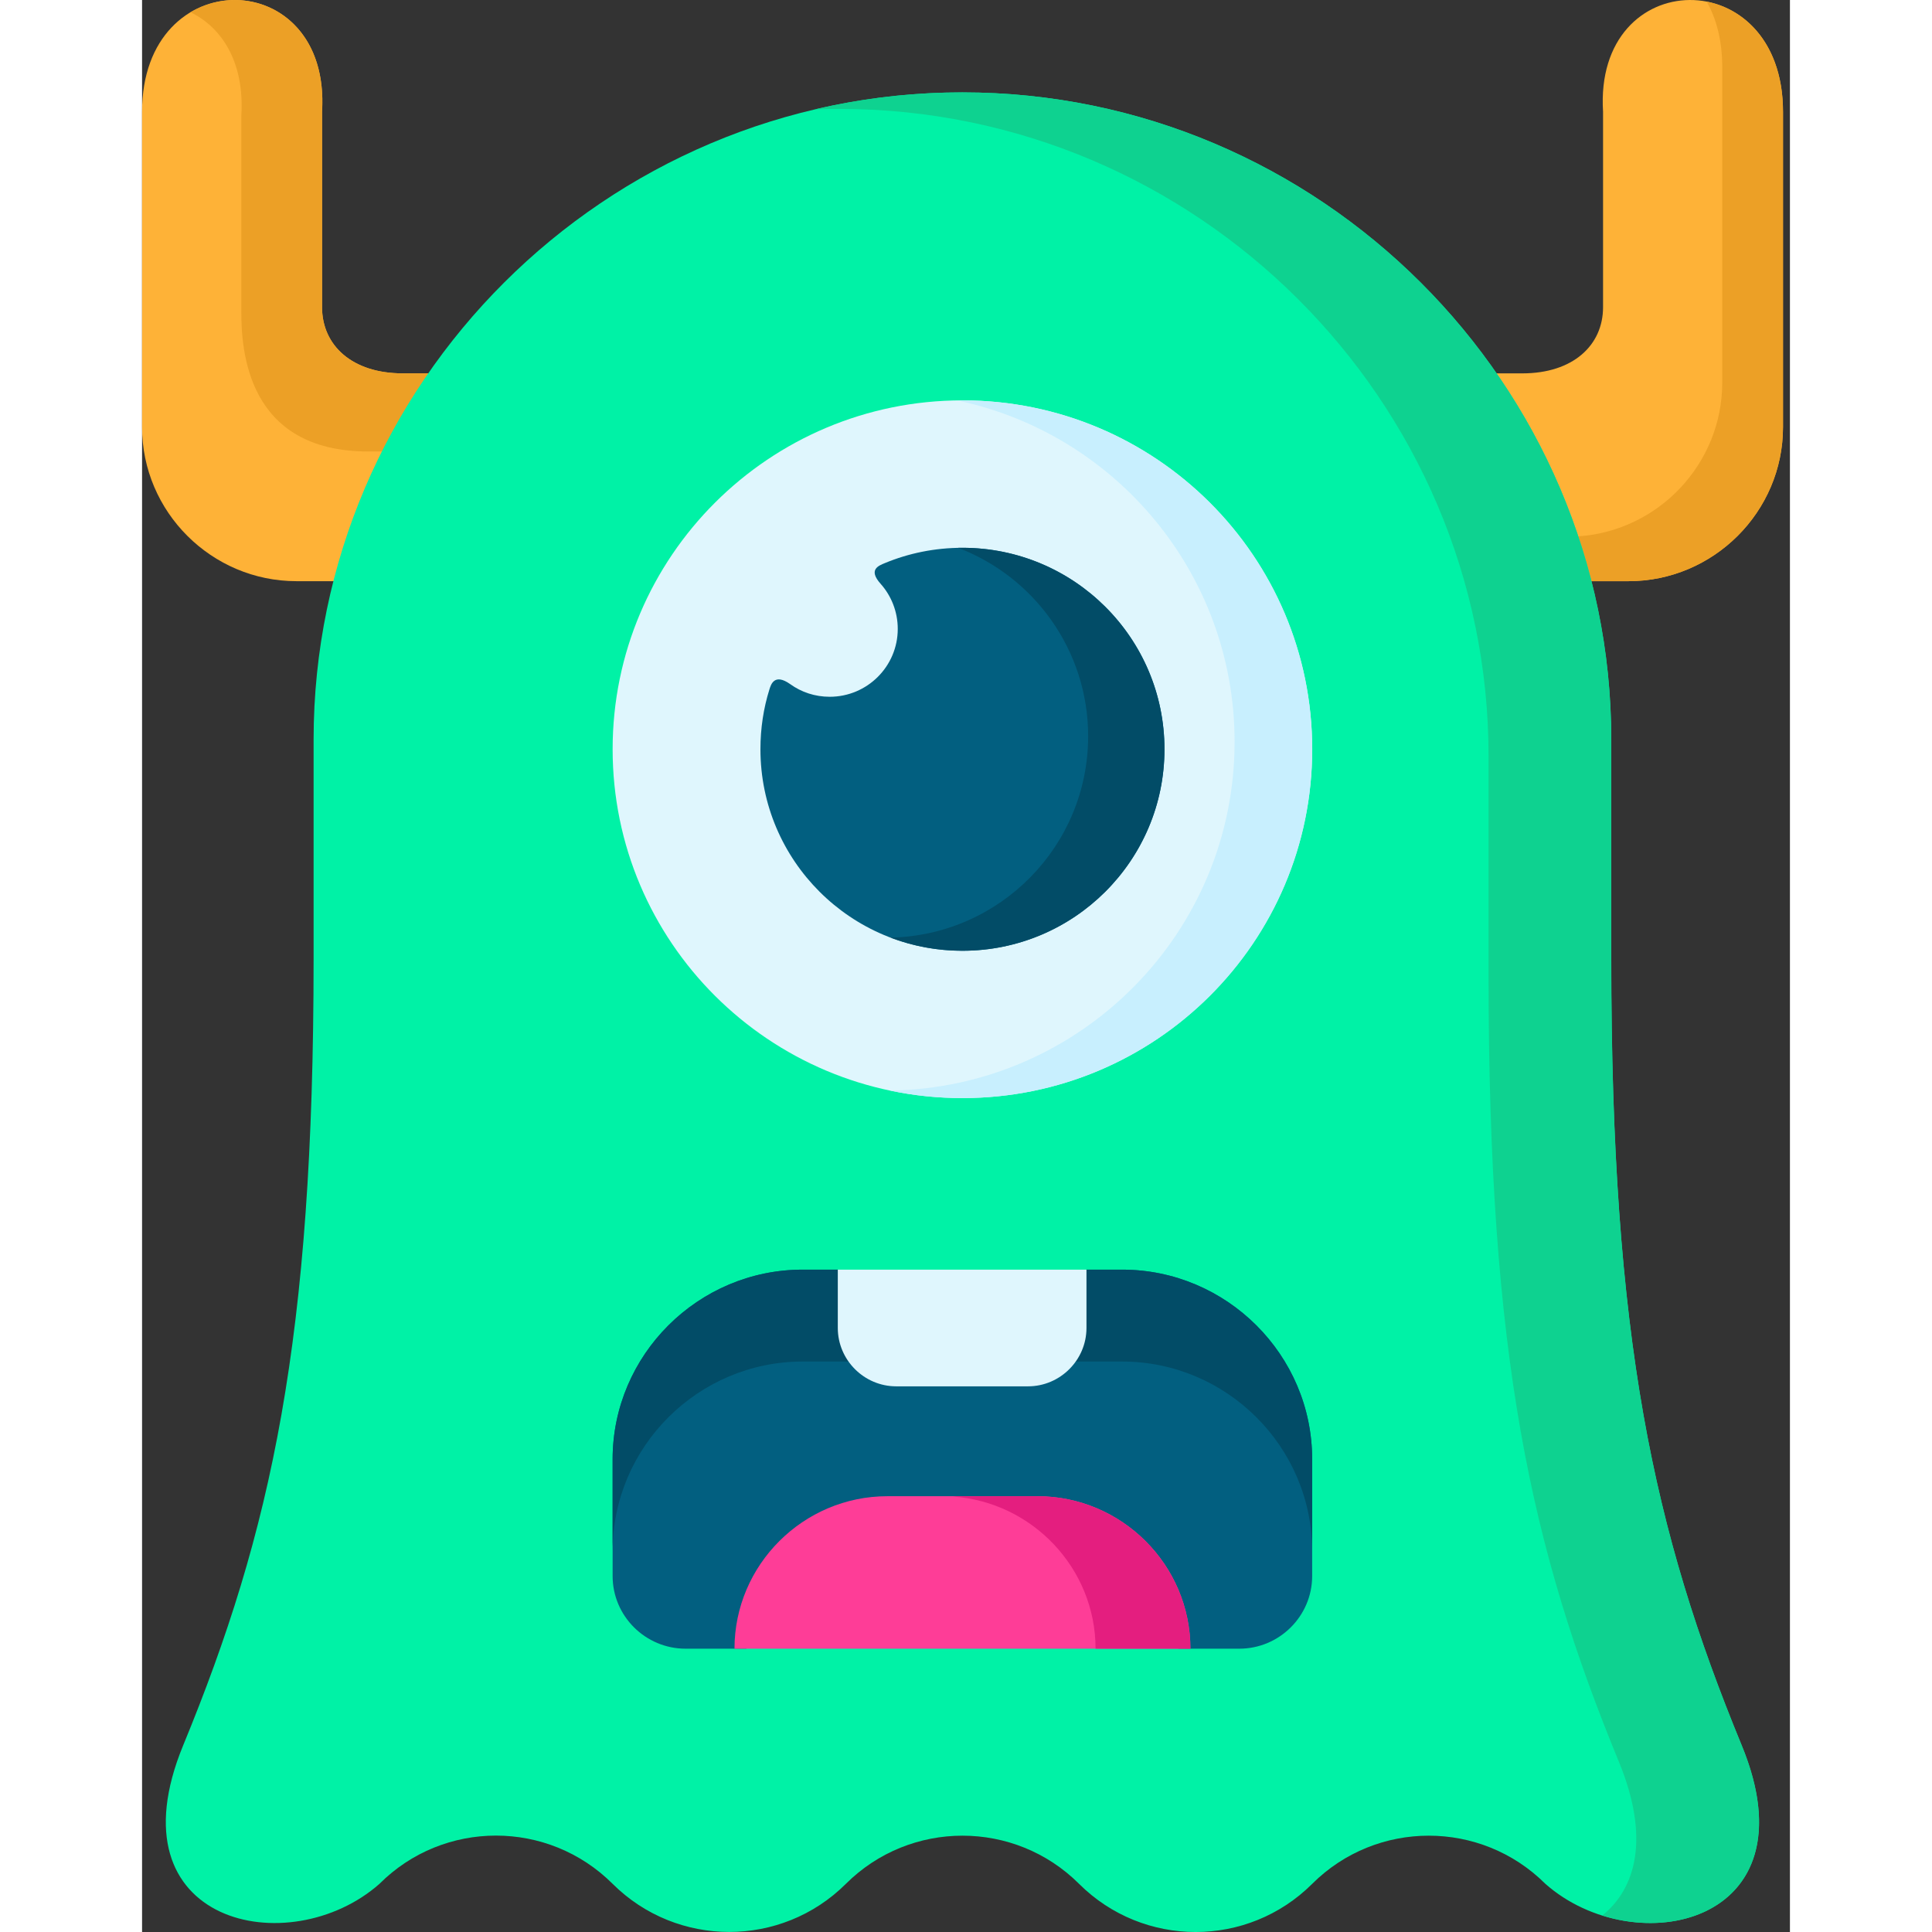 <svg width="15" height="15" viewBox="0 0 145 170" fill="none" xmlns="http://www.w3.org/2000/svg">
<rect x="0" y="0" width="145" height="170" fill="#333333" stroke="none"/>
<path fill-rule="evenodd" clip-rule="evenodd" d="M16.836 51.139C26.217 49.2 27.587 42.112 25.177 32.853H22.922C18.489 32.853 15.835 30.4 15.835 27.026L15.835 9.835C16.642 -3.147 0 -3.409 0 9.835L0 37.584C0 45.041 6.114 51.139 13.59 51.139H16.836Z" fill="#FEB237"/>
<path fill-rule="evenodd" clip-rule="evenodd" d="M119.205 32.853C116.006 41.24 120.556 46.708 127.555 51.139H130.792C138.267 51.139 144.391 45.041 144.391 37.584V9.835C144.391 -3.409 127.739 -3.147 128.556 9.835V27.026C128.556 30.4 125.893 32.853 121.46 32.853H119.205Z" fill="#FEB237"/>
<path fill-rule="evenodd" clip-rule="evenodd" d="M139.043 33.668C139.043 40.814 133.434 46.709 126.386 47.194C126.075 47.213 125.764 47.223 125.453 47.223H122.449C123.898 48.629 125.628 49.928 127.543 51.14H127.553H130.79C138.265 51.14 144.389 45.041 144.389 37.585V9.836C144.389 4.028 141.191 0.819 137.672 0.14C138.527 1.643 139.043 3.563 139.043 5.909V33.668H139.043Z" fill="#ECA026"/>
<path fill-rule="evenodd" clip-rule="evenodd" d="M15.839 27.026L15.839 9.835C16.374 1.167 9.132 -1.829 4.262 1.08C6.974 2.379 9.035 5.433 8.733 10.194L8.733 27.384C8.733 30.758 9.19 39.727 19.912 39.727H26.221C26.192 37.623 25.823 35.315 25.181 32.862C25.181 32.852 25.181 32.852 25.181 32.852H22.926C18.493 32.853 15.839 30.4 15.839 27.026Z" fill="#ECA026"/>
<path fill-rule="evenodd" clip-rule="evenodd" d="M72.185 8.13C40.786 8.13 15.094 33.755 15.094 65.073V84.406C15.094 117.857 11.381 134.718 3.614 153.586C-2.88 169.361 12.994 172.735 20.888 165.764C23.717 162.932 27.43 161.517 31.143 161.517C34.856 161.517 38.57 162.932 41.408 165.764C47.076 171.406 56.262 171.406 61.929 165.764C67.597 160.111 76.783 160.111 82.45 165.764C85.279 168.585 88.992 170.001 92.706 170.001C96.419 170.001 100.132 168.585 102.961 165.764C108.628 160.111 117.814 160.111 123.482 165.764C131.375 172.735 147.249 169.361 140.756 153.586C132.989 134.718 129.275 117.857 129.275 84.406V65.073C129.276 33.755 103.583 8.13 72.185 8.13Z" fill="#00F2A6"/>
<path fill-rule="evenodd" clip-rule="evenodd" d="M61.381 9.584C92.789 9.584 118.481 35.21 118.481 66.527V85.861C118.481 119.311 122.185 136.172 129.952 155.03C132.703 161.711 131.449 166.161 128.493 168.546C136.484 171.067 146.059 166.442 140.761 153.586C132.994 134.718 129.281 117.857 129.281 84.406V65.073C129.281 33.755 103.589 8.13 72.19 8.13C67.728 8.13 63.383 8.644 59.213 9.623C59.932 9.594 60.661 9.584 61.381 9.584Z" fill="#0ED290"/>
<path fill-rule="evenodd" clip-rule="evenodd" d="M102.959 128.395C102.959 119.222 95.435 111.718 86.239 111.718H83.099L72.188 114.059L61.218 111.718H58.126C48.93 111.718 41.406 119.223 41.406 128.395V138.682C41.406 142.201 44.293 145.071 47.822 145.071H53.149L74.37 135.715L91.216 145.071H96.553C100.072 145.071 102.959 142.201 102.959 138.682V128.395Z" fill="#025F80"/>
<path fill-rule="evenodd" clip-rule="evenodd" d="M92.248 145.073C92.248 137.694 86.192 131.654 78.794 131.654H65.582C58.185 131.654 52.129 137.694 52.129 145.073H92.248Z" fill="#FE3D97"/>
<path fill-rule="evenodd" clip-rule="evenodd" d="M58.126 119.804H86.239C95.435 119.804 102.959 127.309 102.959 136.481V128.395C102.959 119.222 95.435 111.718 86.239 111.718H83.099L72.188 114.059L61.218 111.718H58.126C48.93 111.718 41.406 119.223 41.406 128.395V136.481C41.406 127.309 48.93 119.804 58.126 119.804Z" fill="#024C67"/>
<path fill-rule="evenodd" clip-rule="evenodd" d="M71.332 131.683C78.321 132.148 83.901 137.995 83.901 145.073H92.242C92.242 137.694 86.185 131.654 78.788 131.654H72.217C71.925 131.654 71.624 131.664 71.332 131.683Z" fill="#E41E7F"/>
<path fill-rule="evenodd" clip-rule="evenodd" d="M61.219 111.718H83.101V116.847C83.101 119.669 80.787 121.986 77.958 121.986H66.361C63.532 121.986 61.219 119.669 61.219 116.847L61.219 111.718Z" fill="#DFF6FD"/>
<path fill-rule="evenodd" clip-rule="evenodd" d="M72.183 96.622C89.184 96.622 102.959 82.883 102.959 65.925C102.959 48.977 89.184 35.228 72.183 35.228C55.191 35.228 41.406 48.977 41.406 65.925C41.406 82.883 55.191 96.622 72.183 96.622Z" fill="#DFF6FD"/>
<path fill-rule="evenodd" clip-rule="evenodd" d="M96.134 65.275C96.134 82.069 82.602 95.71 65.824 95.962C67.875 96.399 70.004 96.622 72.191 96.622C89.193 96.622 102.967 82.883 102.967 65.925C102.967 48.977 89.193 35.228 72.191 35.228C72.036 35.228 71.88 35.228 71.725 35.238C85.664 38.156 96.134 50.499 96.134 65.275Z" fill="#C8EFFE"/>
<path fill-rule="evenodd" clip-rule="evenodd" d="M72.182 48.201C82 48.201 89.961 56.133 89.961 65.925C89.961 75.718 82 83.659 72.182 83.659C62.364 83.659 54.412 75.718 54.412 65.925C54.412 64.083 54.684 62.309 55.209 60.641C55.336 60.253 55.627 59.206 57.027 60.195C58.009 60.903 59.205 61.31 60.507 61.31C63.812 61.31 66.495 58.634 66.495 55.337C66.495 53.815 65.922 52.419 64.989 51.372C63.861 50.112 64.823 49.772 65.358 49.549C67.458 48.677 69.761 48.201 72.182 48.201Z" fill="#025F80"/>
<path fill-rule="evenodd" clip-rule="evenodd" d="M71.797 48.201C78.485 50.742 83.248 57.209 83.248 64.781C83.248 74.438 75.5 82.292 65.867 82.505C67.831 83.251 69.96 83.659 72.186 83.659C82.004 83.659 89.965 75.718 89.965 65.925C89.965 56.133 82.004 48.201 72.186 48.201C72.06 48.201 71.923 48.201 71.797 48.201Z" fill="#024C67"/>
</svg>
